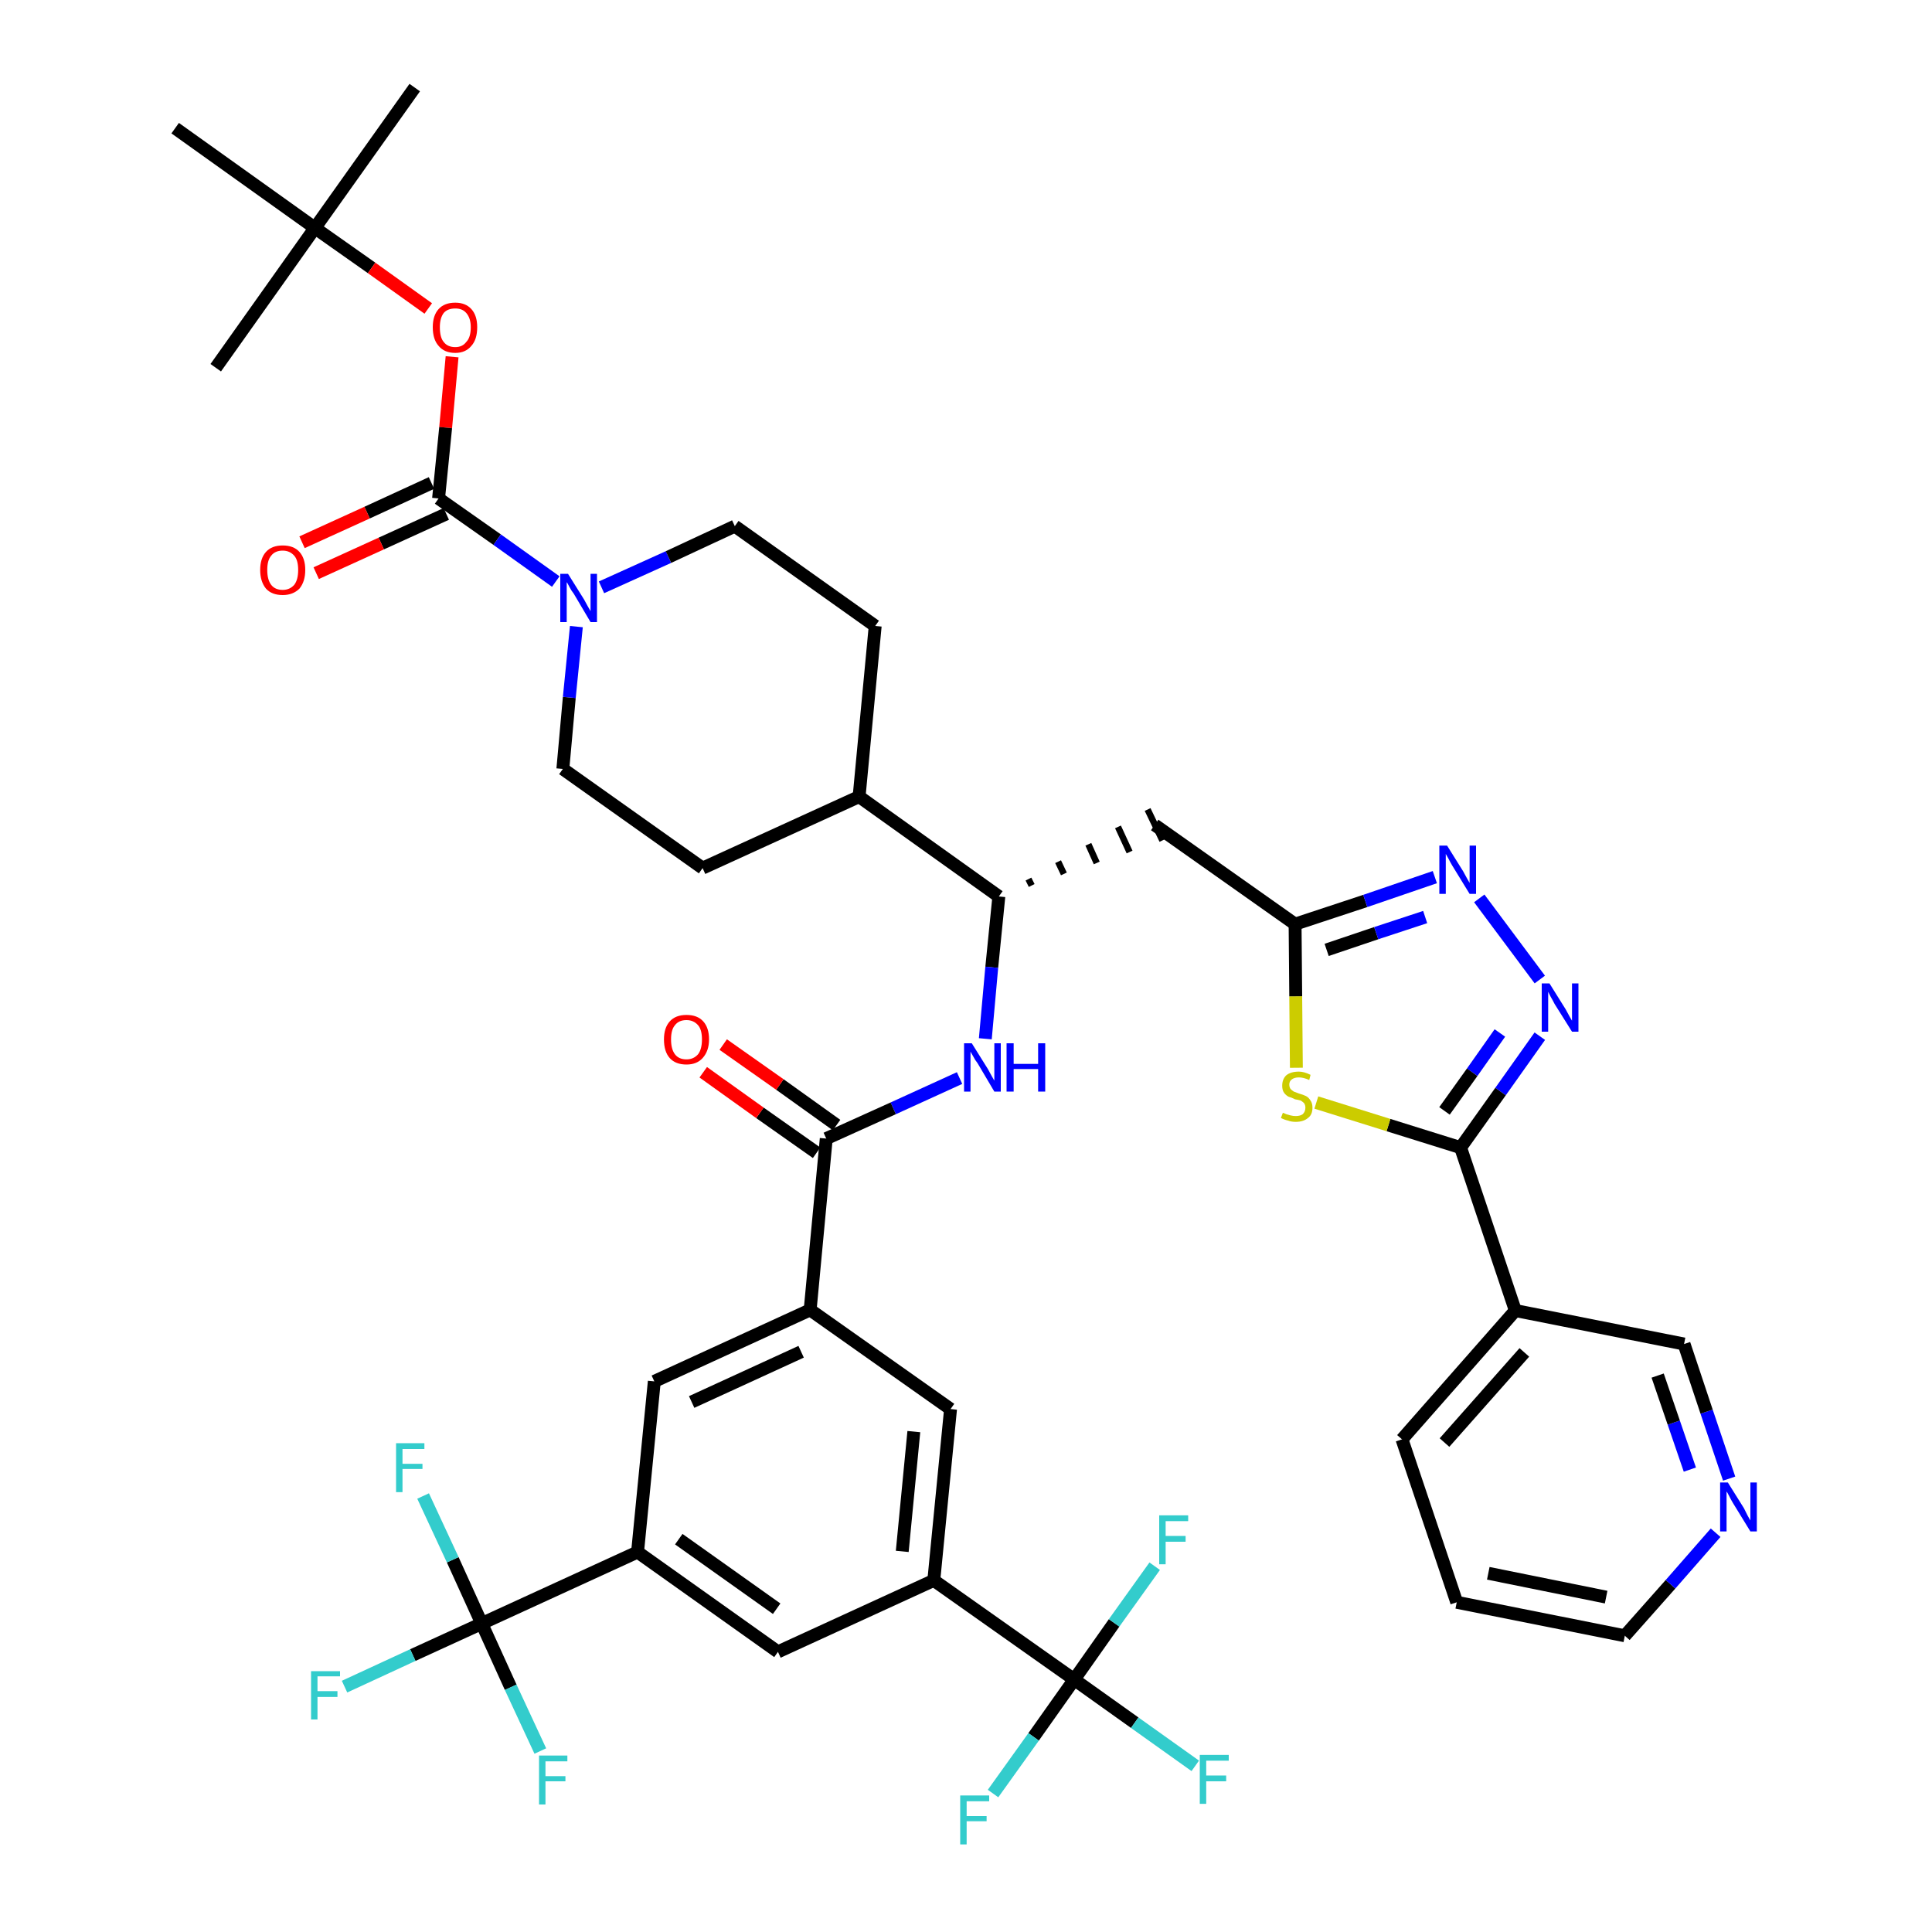 <?xml version='1.0' encoding='iso-8859-1'?>
<svg version='1.1' baseProfile='full'
              xmlns='http://www.w3.org/2000/svg'
                      xmlns:rdkit='http://www.rdkit.org/xml'
                      xmlns:xlink='http://www.w3.org/1999/xlink'
                  xml:space='preserve'
width='300px' height='300px' viewBox='0 0 300 300'>
<!-- END OF HEADER -->
<path class='bond-0 atom-0 atom-1' d='M 64.4,13.6 L 48.9,35.4' style='fill:none;fill-rule:evenodd;stroke:#000000;stroke-width:2.0px;stroke-linecap:butt;stroke-linejoin:miter;stroke-opacity:1' />
<path class='bond-1 atom-1 atom-2' d='M 48.9,35.4 L 33.5,57.1' style='fill:none;fill-rule:evenodd;stroke:#000000;stroke-width:2.0px;stroke-linecap:butt;stroke-linejoin:miter;stroke-opacity:1' />
<path class='bond-2 atom-1 atom-3' d='M 48.9,35.4 L 27.2,19.9' style='fill:none;fill-rule:evenodd;stroke:#000000;stroke-width:2.0px;stroke-linecap:butt;stroke-linejoin:miter;stroke-opacity:1' />
<path class='bond-3 atom-1 atom-4' d='M 48.9,35.4 L 57.7,41.6' style='fill:none;fill-rule:evenodd;stroke:#000000;stroke-width:2.0px;stroke-linecap:butt;stroke-linejoin:miter;stroke-opacity:1' />
<path class='bond-3 atom-1 atom-4' d='M 57.7,41.6 L 66.5,47.9' style='fill:none;fill-rule:evenodd;stroke:#FF0000;stroke-width:2.0px;stroke-linecap:butt;stroke-linejoin:miter;stroke-opacity:1' />
<path class='bond-4 atom-4 atom-5' d='M 70.2,55.4 L 69.2,66.4' style='fill:none;fill-rule:evenodd;stroke:#FF0000;stroke-width:2.0px;stroke-linecap:butt;stroke-linejoin:miter;stroke-opacity:1' />
<path class='bond-4 atom-4 atom-5' d='M 69.2,66.4 L 68.1,77.4' style='fill:none;fill-rule:evenodd;stroke:#000000;stroke-width:2.0px;stroke-linecap:butt;stroke-linejoin:miter;stroke-opacity:1' />
<path class='bond-5 atom-5 atom-6' d='M 67.0,75.0 L 57.0,79.6' style='fill:none;fill-rule:evenodd;stroke:#000000;stroke-width:2.0px;stroke-linecap:butt;stroke-linejoin:miter;stroke-opacity:1' />
<path class='bond-5 atom-5 atom-6' d='M 57.0,79.6 L 46.9,84.2' style='fill:none;fill-rule:evenodd;stroke:#FF0000;stroke-width:2.0px;stroke-linecap:butt;stroke-linejoin:miter;stroke-opacity:1' />
<path class='bond-5 atom-5 atom-6' d='M 69.3,79.8 L 59.2,84.4' style='fill:none;fill-rule:evenodd;stroke:#000000;stroke-width:2.0px;stroke-linecap:butt;stroke-linejoin:miter;stroke-opacity:1' />
<path class='bond-5 atom-5 atom-6' d='M 59.2,84.4 L 49.1,89.0' style='fill:none;fill-rule:evenodd;stroke:#FF0000;stroke-width:2.0px;stroke-linecap:butt;stroke-linejoin:miter;stroke-opacity:1' />
<path class='bond-6 atom-5 atom-7' d='M 68.1,77.4 L 77.2,83.8' style='fill:none;fill-rule:evenodd;stroke:#000000;stroke-width:2.0px;stroke-linecap:butt;stroke-linejoin:miter;stroke-opacity:1' />
<path class='bond-6 atom-5 atom-7' d='M 77.2,83.8 L 86.3,90.3' style='fill:none;fill-rule:evenodd;stroke:#0000FF;stroke-width:2.0px;stroke-linecap:butt;stroke-linejoin:miter;stroke-opacity:1' />
<path class='bond-7 atom-7 atom-8' d='M 93.4,91.2 L 103.8,86.5' style='fill:none;fill-rule:evenodd;stroke:#0000FF;stroke-width:2.0px;stroke-linecap:butt;stroke-linejoin:miter;stroke-opacity:1' />
<path class='bond-7 atom-7 atom-8' d='M 103.8,86.5 L 114.1,81.7' style='fill:none;fill-rule:evenodd;stroke:#000000;stroke-width:2.0px;stroke-linecap:butt;stroke-linejoin:miter;stroke-opacity:1' />
<path class='bond-42 atom-42 atom-7' d='M 87.4,119.4 L 88.4,108.3' style='fill:none;fill-rule:evenodd;stroke:#000000;stroke-width:2.0px;stroke-linecap:butt;stroke-linejoin:miter;stroke-opacity:1' />
<path class='bond-42 atom-42 atom-7' d='M 88.4,108.3 L 89.5,97.3' style='fill:none;fill-rule:evenodd;stroke:#0000FF;stroke-width:2.0px;stroke-linecap:butt;stroke-linejoin:miter;stroke-opacity:1' />
<path class='bond-8 atom-8 atom-9' d='M 114.1,81.7 L 135.9,97.2' style='fill:none;fill-rule:evenodd;stroke:#000000;stroke-width:2.0px;stroke-linecap:butt;stroke-linejoin:miter;stroke-opacity:1' />
<path class='bond-9 atom-9 atom-10' d='M 135.9,97.2 L 133.4,123.7' style='fill:none;fill-rule:evenodd;stroke:#000000;stroke-width:2.0px;stroke-linecap:butt;stroke-linejoin:miter;stroke-opacity:1' />
<path class='bond-10 atom-10 atom-11' d='M 133.4,123.7 L 155.1,139.2' style='fill:none;fill-rule:evenodd;stroke:#000000;stroke-width:2.0px;stroke-linecap:butt;stroke-linejoin:miter;stroke-opacity:1' />
<path class='bond-40 atom-10 atom-41' d='M 133.4,123.7 L 109.1,134.8' style='fill:none;fill-rule:evenodd;stroke:#000000;stroke-width:2.0px;stroke-linecap:butt;stroke-linejoin:miter;stroke-opacity:1' />
<path class='bond-11 atom-11 atom-12' d='M 160.2,137.5 L 159.7,136.5' style='fill:none;fill-rule:evenodd;stroke:#000000;stroke-width:1.0px;stroke-linecap:butt;stroke-linejoin:miter;stroke-opacity:1' />
<path class='bond-11 atom-11 atom-12' d='M 165.2,135.7 L 164.3,133.8' style='fill:none;fill-rule:evenodd;stroke:#000000;stroke-width:1.0px;stroke-linecap:butt;stroke-linejoin:miter;stroke-opacity:1' />
<path class='bond-11 atom-11 atom-12' d='M 170.3,134.0 L 169.0,131.1' style='fill:none;fill-rule:evenodd;stroke:#000000;stroke-width:1.0px;stroke-linecap:butt;stroke-linejoin:miter;stroke-opacity:1' />
<path class='bond-11 atom-11 atom-12' d='M 175.4,132.3 L 173.6,128.4' style='fill:none;fill-rule:evenodd;stroke:#000000;stroke-width:1.0px;stroke-linecap:butt;stroke-linejoin:miter;stroke-opacity:1' />
<path class='bond-11 atom-11 atom-12' d='M 180.5,130.5 L 178.2,125.7' style='fill:none;fill-rule:evenodd;stroke:#000000;stroke-width:1.0px;stroke-linecap:butt;stroke-linejoin:miter;stroke-opacity:1' />
<path class='bond-23 atom-11 atom-24' d='M 155.1,139.2 L 154.0,150.2' style='fill:none;fill-rule:evenodd;stroke:#000000;stroke-width:2.0px;stroke-linecap:butt;stroke-linejoin:miter;stroke-opacity:1' />
<path class='bond-23 atom-11 atom-24' d='M 154.0,150.2 L 153.0,161.3' style='fill:none;fill-rule:evenodd;stroke:#0000FF;stroke-width:2.0px;stroke-linecap:butt;stroke-linejoin:miter;stroke-opacity:1' />
<path class='bond-12 atom-12 atom-13' d='M 179.3,128.1 L 201.1,143.5' style='fill:none;fill-rule:evenodd;stroke:#000000;stroke-width:2.0px;stroke-linecap:butt;stroke-linejoin:miter;stroke-opacity:1' />
<path class='bond-13 atom-13 atom-14' d='M 201.1,143.5 L 212.0,139.9' style='fill:none;fill-rule:evenodd;stroke:#000000;stroke-width:2.0px;stroke-linecap:butt;stroke-linejoin:miter;stroke-opacity:1' />
<path class='bond-13 atom-13 atom-14' d='M 212.0,139.9 L 222.8,136.2' style='fill:none;fill-rule:evenodd;stroke:#0000FF;stroke-width:2.0px;stroke-linecap:butt;stroke-linejoin:miter;stroke-opacity:1' />
<path class='bond-13 atom-13 atom-14' d='M 206.0,147.5 L 213.7,144.9' style='fill:none;fill-rule:evenodd;stroke:#000000;stroke-width:2.0px;stroke-linecap:butt;stroke-linejoin:miter;stroke-opacity:1' />
<path class='bond-13 atom-13 atom-14' d='M 213.7,144.9 L 221.3,142.4' style='fill:none;fill-rule:evenodd;stroke:#0000FF;stroke-width:2.0px;stroke-linecap:butt;stroke-linejoin:miter;stroke-opacity:1' />
<path class='bond-43 atom-23 atom-13' d='M 201.3,165.8 L 201.2,154.7' style='fill:none;fill-rule:evenodd;stroke:#CCCC00;stroke-width:2.0px;stroke-linecap:butt;stroke-linejoin:miter;stroke-opacity:1' />
<path class='bond-43 atom-23 atom-13' d='M 201.2,154.7 L 201.1,143.5' style='fill:none;fill-rule:evenodd;stroke:#000000;stroke-width:2.0px;stroke-linecap:butt;stroke-linejoin:miter;stroke-opacity:1' />
<path class='bond-14 atom-14 atom-15' d='M 229.7,139.5 L 239.1,152.1' style='fill:none;fill-rule:evenodd;stroke:#0000FF;stroke-width:2.0px;stroke-linecap:butt;stroke-linejoin:miter;stroke-opacity:1' />
<path class='bond-15 atom-15 atom-16' d='M 239.1,160.9 L 233.0,169.5' style='fill:none;fill-rule:evenodd;stroke:#0000FF;stroke-width:2.0px;stroke-linecap:butt;stroke-linejoin:miter;stroke-opacity:1' />
<path class='bond-15 atom-15 atom-16' d='M 233.0,169.5 L 226.8,178.2' style='fill:none;fill-rule:evenodd;stroke:#000000;stroke-width:2.0px;stroke-linecap:butt;stroke-linejoin:miter;stroke-opacity:1' />
<path class='bond-15 atom-15 atom-16' d='M 232.9,160.4 L 228.6,166.5' style='fill:none;fill-rule:evenodd;stroke:#0000FF;stroke-width:2.0px;stroke-linecap:butt;stroke-linejoin:miter;stroke-opacity:1' />
<path class='bond-15 atom-15 atom-16' d='M 228.6,166.5 L 224.3,172.5' style='fill:none;fill-rule:evenodd;stroke:#000000;stroke-width:2.0px;stroke-linecap:butt;stroke-linejoin:miter;stroke-opacity:1' />
<path class='bond-16 atom-16 atom-17' d='M 226.8,178.2 L 235.3,203.5' style='fill:none;fill-rule:evenodd;stroke:#000000;stroke-width:2.0px;stroke-linecap:butt;stroke-linejoin:miter;stroke-opacity:1' />
<path class='bond-22 atom-16 atom-23' d='M 226.8,178.2 L 215.6,174.7' style='fill:none;fill-rule:evenodd;stroke:#000000;stroke-width:2.0px;stroke-linecap:butt;stroke-linejoin:miter;stroke-opacity:1' />
<path class='bond-22 atom-16 atom-23' d='M 215.6,174.7 L 204.4,171.2' style='fill:none;fill-rule:evenodd;stroke:#CCCC00;stroke-width:2.0px;stroke-linecap:butt;stroke-linejoin:miter;stroke-opacity:1' />
<path class='bond-17 atom-17 atom-18' d='M 235.3,203.5 L 217.7,223.5' style='fill:none;fill-rule:evenodd;stroke:#000000;stroke-width:2.0px;stroke-linecap:butt;stroke-linejoin:miter;stroke-opacity:1' />
<path class='bond-17 atom-17 atom-18' d='M 236.7,210.0 L 224.3,224.0' style='fill:none;fill-rule:evenodd;stroke:#000000;stroke-width:2.0px;stroke-linecap:butt;stroke-linejoin:miter;stroke-opacity:1' />
<path class='bond-45 atom-22 atom-17' d='M 261.5,208.7 L 235.3,203.5' style='fill:none;fill-rule:evenodd;stroke:#000000;stroke-width:2.0px;stroke-linecap:butt;stroke-linejoin:miter;stroke-opacity:1' />
<path class='bond-18 atom-18 atom-19' d='M 217.7,223.5 L 226.2,248.8' style='fill:none;fill-rule:evenodd;stroke:#000000;stroke-width:2.0px;stroke-linecap:butt;stroke-linejoin:miter;stroke-opacity:1' />
<path class='bond-19 atom-19 atom-20' d='M 226.2,248.8 L 252.3,254.0' style='fill:none;fill-rule:evenodd;stroke:#000000;stroke-width:2.0px;stroke-linecap:butt;stroke-linejoin:miter;stroke-opacity:1' />
<path class='bond-19 atom-19 atom-20' d='M 231.1,244.3 L 249.4,248.0' style='fill:none;fill-rule:evenodd;stroke:#000000;stroke-width:2.0px;stroke-linecap:butt;stroke-linejoin:miter;stroke-opacity:1' />
<path class='bond-20 atom-20 atom-21' d='M 252.3,254.0 L 259.4,246.0' style='fill:none;fill-rule:evenodd;stroke:#000000;stroke-width:2.0px;stroke-linecap:butt;stroke-linejoin:miter;stroke-opacity:1' />
<path class='bond-20 atom-20 atom-21' d='M 259.4,246.0 L 266.4,238.0' style='fill:none;fill-rule:evenodd;stroke:#0000FF;stroke-width:2.0px;stroke-linecap:butt;stroke-linejoin:miter;stroke-opacity:1' />
<path class='bond-21 atom-21 atom-22' d='M 268.5,229.6 L 265.0,219.2' style='fill:none;fill-rule:evenodd;stroke:#0000FF;stroke-width:2.0px;stroke-linecap:butt;stroke-linejoin:miter;stroke-opacity:1' />
<path class='bond-21 atom-21 atom-22' d='M 265.0,219.2 L 261.5,208.7' style='fill:none;fill-rule:evenodd;stroke:#000000;stroke-width:2.0px;stroke-linecap:butt;stroke-linejoin:miter;stroke-opacity:1' />
<path class='bond-21 atom-21 atom-22' d='M 262.4,228.2 L 259.9,220.9' style='fill:none;fill-rule:evenodd;stroke:#0000FF;stroke-width:2.0px;stroke-linecap:butt;stroke-linejoin:miter;stroke-opacity:1' />
<path class='bond-21 atom-21 atom-22' d='M 259.9,220.9 L 257.4,213.6' style='fill:none;fill-rule:evenodd;stroke:#000000;stroke-width:2.0px;stroke-linecap:butt;stroke-linejoin:miter;stroke-opacity:1' />
<path class='bond-24 atom-24 atom-25' d='M 149.0,167.4 L 138.7,172.1' style='fill:none;fill-rule:evenodd;stroke:#0000FF;stroke-width:2.0px;stroke-linecap:butt;stroke-linejoin:miter;stroke-opacity:1' />
<path class='bond-24 atom-24 atom-25' d='M 138.7,172.1 L 128.3,176.8' style='fill:none;fill-rule:evenodd;stroke:#000000;stroke-width:2.0px;stroke-linecap:butt;stroke-linejoin:miter;stroke-opacity:1' />
<path class='bond-25 atom-25 atom-26' d='M 129.9,174.7 L 121.1,168.4' style='fill:none;fill-rule:evenodd;stroke:#000000;stroke-width:2.0px;stroke-linecap:butt;stroke-linejoin:miter;stroke-opacity:1' />
<path class='bond-25 atom-25 atom-26' d='M 121.1,168.4 L 112.3,162.2' style='fill:none;fill-rule:evenodd;stroke:#FF0000;stroke-width:2.0px;stroke-linecap:butt;stroke-linejoin:miter;stroke-opacity:1' />
<path class='bond-25 atom-25 atom-26' d='M 126.8,179.0 L 118.0,172.8' style='fill:none;fill-rule:evenodd;stroke:#000000;stroke-width:2.0px;stroke-linecap:butt;stroke-linejoin:miter;stroke-opacity:1' />
<path class='bond-25 atom-25 atom-26' d='M 118.0,172.8 L 109.2,166.5' style='fill:none;fill-rule:evenodd;stroke:#FF0000;stroke-width:2.0px;stroke-linecap:butt;stroke-linejoin:miter;stroke-opacity:1' />
<path class='bond-26 atom-25 atom-27' d='M 128.3,176.8 L 125.8,203.4' style='fill:none;fill-rule:evenodd;stroke:#000000;stroke-width:2.0px;stroke-linecap:butt;stroke-linejoin:miter;stroke-opacity:1' />
<path class='bond-27 atom-27 atom-28' d='M 125.8,203.4 L 101.6,214.5' style='fill:none;fill-rule:evenodd;stroke:#000000;stroke-width:2.0px;stroke-linecap:butt;stroke-linejoin:miter;stroke-opacity:1' />
<path class='bond-27 atom-27 atom-28' d='M 124.4,209.9 L 107.4,217.7' style='fill:none;fill-rule:evenodd;stroke:#000000;stroke-width:2.0px;stroke-linecap:butt;stroke-linejoin:miter;stroke-opacity:1' />
<path class='bond-44 atom-40 atom-27' d='M 147.6,218.8 L 125.8,203.4' style='fill:none;fill-rule:evenodd;stroke:#000000;stroke-width:2.0px;stroke-linecap:butt;stroke-linejoin:miter;stroke-opacity:1' />
<path class='bond-28 atom-28 atom-29' d='M 101.6,214.5 L 99.0,241.0' style='fill:none;fill-rule:evenodd;stroke:#000000;stroke-width:2.0px;stroke-linecap:butt;stroke-linejoin:miter;stroke-opacity:1' />
<path class='bond-29 atom-29 atom-30' d='M 99.0,241.0 L 74.8,252.1' style='fill:none;fill-rule:evenodd;stroke:#000000;stroke-width:2.0px;stroke-linecap:butt;stroke-linejoin:miter;stroke-opacity:1' />
<path class='bond-33 atom-29 atom-34' d='M 99.0,241.0 L 120.8,256.5' style='fill:none;fill-rule:evenodd;stroke:#000000;stroke-width:2.0px;stroke-linecap:butt;stroke-linejoin:miter;stroke-opacity:1' />
<path class='bond-33 atom-29 atom-34' d='M 105.4,239.0 L 120.6,249.8' style='fill:none;fill-rule:evenodd;stroke:#000000;stroke-width:2.0px;stroke-linecap:butt;stroke-linejoin:miter;stroke-opacity:1' />
<path class='bond-30 atom-30 atom-31' d='M 74.8,252.1 L 64.1,257.0' style='fill:none;fill-rule:evenodd;stroke:#000000;stroke-width:2.0px;stroke-linecap:butt;stroke-linejoin:miter;stroke-opacity:1' />
<path class='bond-30 atom-30 atom-31' d='M 64.1,257.0 L 53.5,261.9' style='fill:none;fill-rule:evenodd;stroke:#33CCCC;stroke-width:2.0px;stroke-linecap:butt;stroke-linejoin:miter;stroke-opacity:1' />
<path class='bond-31 atom-30 atom-32' d='M 74.8,252.1 L 70.3,242.2' style='fill:none;fill-rule:evenodd;stroke:#000000;stroke-width:2.0px;stroke-linecap:butt;stroke-linejoin:miter;stroke-opacity:1' />
<path class='bond-31 atom-30 atom-32' d='M 70.3,242.2 L 65.7,232.3' style='fill:none;fill-rule:evenodd;stroke:#33CCCC;stroke-width:2.0px;stroke-linecap:butt;stroke-linejoin:miter;stroke-opacity:1' />
<path class='bond-32 atom-30 atom-33' d='M 74.8,252.1 L 79.3,262.0' style='fill:none;fill-rule:evenodd;stroke:#000000;stroke-width:2.0px;stroke-linecap:butt;stroke-linejoin:miter;stroke-opacity:1' />
<path class='bond-32 atom-30 atom-33' d='M 79.3,262.0 L 83.9,271.9' style='fill:none;fill-rule:evenodd;stroke:#33CCCC;stroke-width:2.0px;stroke-linecap:butt;stroke-linejoin:miter;stroke-opacity:1' />
<path class='bond-34 atom-34 atom-35' d='M 120.8,256.5 L 145.0,245.4' style='fill:none;fill-rule:evenodd;stroke:#000000;stroke-width:2.0px;stroke-linecap:butt;stroke-linejoin:miter;stroke-opacity:1' />
<path class='bond-35 atom-35 atom-36' d='M 145.0,245.4 L 166.8,260.8' style='fill:none;fill-rule:evenodd;stroke:#000000;stroke-width:2.0px;stroke-linecap:butt;stroke-linejoin:miter;stroke-opacity:1' />
<path class='bond-39 atom-35 atom-40' d='M 145.0,245.4 L 147.6,218.8' style='fill:none;fill-rule:evenodd;stroke:#000000;stroke-width:2.0px;stroke-linecap:butt;stroke-linejoin:miter;stroke-opacity:1' />
<path class='bond-39 atom-35 atom-40' d='M 140.1,240.9 L 141.9,222.3' style='fill:none;fill-rule:evenodd;stroke:#000000;stroke-width:2.0px;stroke-linecap:butt;stroke-linejoin:miter;stroke-opacity:1' />
<path class='bond-36 atom-36 atom-37' d='M 166.8,260.8 L 176.2,267.5' style='fill:none;fill-rule:evenodd;stroke:#000000;stroke-width:2.0px;stroke-linecap:butt;stroke-linejoin:miter;stroke-opacity:1' />
<path class='bond-36 atom-36 atom-37' d='M 176.2,267.5 L 185.6,274.2' style='fill:none;fill-rule:evenodd;stroke:#33CCCC;stroke-width:2.0px;stroke-linecap:butt;stroke-linejoin:miter;stroke-opacity:1' />
<path class='bond-37 atom-36 atom-38' d='M 166.8,260.8 L 160.5,269.7' style='fill:none;fill-rule:evenodd;stroke:#000000;stroke-width:2.0px;stroke-linecap:butt;stroke-linejoin:miter;stroke-opacity:1' />
<path class='bond-37 atom-36 atom-38' d='M 160.5,269.7 L 154.2,278.5' style='fill:none;fill-rule:evenodd;stroke:#33CCCC;stroke-width:2.0px;stroke-linecap:butt;stroke-linejoin:miter;stroke-opacity:1' />
<path class='bond-38 atom-36 atom-39' d='M 166.8,260.8 L 173.0,252.0' style='fill:none;fill-rule:evenodd;stroke:#000000;stroke-width:2.0px;stroke-linecap:butt;stroke-linejoin:miter;stroke-opacity:1' />
<path class='bond-38 atom-36 atom-39' d='M 173.0,252.0 L 179.3,243.2' style='fill:none;fill-rule:evenodd;stroke:#33CCCC;stroke-width:2.0px;stroke-linecap:butt;stroke-linejoin:miter;stroke-opacity:1' />
<path class='bond-41 atom-41 atom-42' d='M 109.1,134.8 L 87.4,119.4' style='fill:none;fill-rule:evenodd;stroke:#000000;stroke-width:2.0px;stroke-linecap:butt;stroke-linejoin:miter;stroke-opacity:1' />
<path  class='atom-4' d='M 67.2 50.8
Q 67.2 49.0, 68.1 48.0
Q 69.0 47.0, 70.7 47.0
Q 72.3 47.0, 73.2 48.0
Q 74.1 49.0, 74.1 50.8
Q 74.1 52.7, 73.2 53.7
Q 72.3 54.8, 70.7 54.8
Q 69.0 54.8, 68.1 53.7
Q 67.2 52.7, 67.2 50.8
M 70.7 53.9
Q 71.8 53.9, 72.4 53.1
Q 73.1 52.4, 73.1 50.8
Q 73.1 49.4, 72.4 48.6
Q 71.8 47.9, 70.7 47.9
Q 69.5 47.9, 68.9 48.6
Q 68.3 49.4, 68.3 50.8
Q 68.3 52.4, 68.9 53.1
Q 69.5 53.9, 70.7 53.9
' fill='#FF0000'/>
<path  class='atom-6' d='M 40.4 88.5
Q 40.4 86.7, 41.3 85.7
Q 42.2 84.7, 43.9 84.7
Q 45.6 84.7, 46.5 85.7
Q 47.4 86.7, 47.4 88.5
Q 47.4 90.3, 46.5 91.4
Q 45.5 92.4, 43.9 92.4
Q 42.2 92.4, 41.3 91.4
Q 40.4 90.3, 40.4 88.5
M 43.9 91.6
Q 45.0 91.6, 45.7 90.8
Q 46.3 90.0, 46.3 88.5
Q 46.3 87.0, 45.7 86.3
Q 45.0 85.5, 43.9 85.5
Q 42.7 85.5, 42.1 86.3
Q 41.5 87.0, 41.5 88.5
Q 41.5 90.0, 42.1 90.8
Q 42.7 91.6, 43.9 91.6
' fill='#FF0000'/>
<path  class='atom-7' d='M 88.2 89.1
L 90.7 93.1
Q 90.9 93.5, 91.3 94.2
Q 91.7 94.9, 91.7 94.9
L 91.7 89.1
L 92.7 89.1
L 92.7 96.6
L 91.7 96.6
L 89.1 92.2
Q 88.7 91.7, 88.4 91.1
Q 88.1 90.5, 88.0 90.4
L 88.0 96.6
L 87.0 96.6
L 87.0 89.1
L 88.2 89.1
' fill='#0000FF'/>
<path  class='atom-14' d='M 224.7 131.3
L 227.2 135.3
Q 227.4 135.7, 227.8 136.4
Q 228.2 137.1, 228.2 137.1
L 228.2 131.3
L 229.2 131.3
L 229.2 138.8
L 228.2 138.8
L 225.5 134.4
Q 225.2 133.9, 224.9 133.3
Q 224.6 132.8, 224.5 132.6
L 224.5 138.8
L 223.5 138.8
L 223.5 131.3
L 224.7 131.3
' fill='#0000FF'/>
<path  class='atom-15' d='M 240.6 152.7
L 243.1 156.7
Q 243.3 157.1, 243.7 157.8
Q 244.1 158.5, 244.1 158.5
L 244.1 152.7
L 245.1 152.7
L 245.1 160.2
L 244.1 160.2
L 241.4 155.9
Q 241.1 155.3, 240.8 154.8
Q 240.5 154.2, 240.4 154.0
L 240.4 160.2
L 239.4 160.2
L 239.4 152.7
L 240.6 152.7
' fill='#0000FF'/>
<path  class='atom-21' d='M 268.3 230.2
L 270.8 234.2
Q 271.0 234.6, 271.4 235.4
Q 271.8 236.1, 271.8 236.1
L 271.8 230.2
L 272.8 230.2
L 272.8 237.8
L 271.8 237.8
L 269.1 233.4
Q 268.8 232.9, 268.5 232.3
Q 268.2 231.7, 268.1 231.6
L 268.1 237.8
L 267.1 237.8
L 267.1 230.2
L 268.3 230.2
' fill='#0000FF'/>
<path  class='atom-23' d='M 199.2 172.8
Q 199.3 172.8, 199.7 173.0
Q 200.0 173.1, 200.4 173.2
Q 200.8 173.3, 201.2 173.3
Q 201.9 173.3, 202.3 173.0
Q 202.7 172.6, 202.7 172.0
Q 202.7 171.6, 202.5 171.3
Q 202.3 171.1, 202.0 170.9
Q 201.7 170.8, 201.1 170.7
Q 200.5 170.4, 200.1 170.3
Q 199.7 170.1, 199.4 169.7
Q 199.1 169.3, 199.1 168.6
Q 199.1 167.6, 199.7 167.0
Q 200.4 166.4, 201.7 166.4
Q 202.5 166.4, 203.5 166.9
L 203.3 167.7
Q 202.4 167.3, 201.7 167.3
Q 201.0 167.3, 200.6 167.6
Q 200.2 167.9, 200.2 168.4
Q 200.2 168.8, 200.4 169.1
Q 200.6 169.3, 200.9 169.5
Q 201.2 169.6, 201.7 169.8
Q 202.4 170.0, 202.8 170.2
Q 203.2 170.4, 203.5 170.9
Q 203.8 171.3, 203.8 172.0
Q 203.8 173.1, 203.1 173.6
Q 202.4 174.2, 201.2 174.2
Q 200.5 174.2, 200.0 174.0
Q 199.5 173.9, 198.9 173.6
L 199.2 172.8
' fill='#CCCC00'/>
<path  class='atom-24' d='M 150.9 162.0
L 153.4 166.0
Q 153.6 166.4, 154.0 167.1
Q 154.4 167.8, 154.4 167.8
L 154.4 162.0
L 155.4 162.0
L 155.4 169.5
L 154.4 169.5
L 151.8 165.1
Q 151.4 164.6, 151.1 164.0
Q 150.8 163.5, 150.7 163.3
L 150.7 169.5
L 149.7 169.5
L 149.7 162.0
L 150.9 162.0
' fill='#0000FF'/>
<path  class='atom-24' d='M 156.3 162.0
L 157.4 162.0
L 157.4 165.2
L 161.2 165.2
L 161.2 162.0
L 162.3 162.0
L 162.3 169.5
L 161.2 169.5
L 161.2 166.0
L 157.4 166.0
L 157.4 169.5
L 156.3 169.5
L 156.3 162.0
' fill='#0000FF'/>
<path  class='atom-26' d='M 103.1 161.4
Q 103.1 159.6, 104.0 158.6
Q 104.9 157.6, 106.6 157.6
Q 108.3 157.6, 109.2 158.6
Q 110.1 159.6, 110.1 161.4
Q 110.1 163.2, 109.1 164.3
Q 108.2 165.3, 106.6 165.3
Q 104.9 165.3, 104.0 164.3
Q 103.1 163.3, 103.1 161.4
M 106.6 164.5
Q 107.7 164.5, 108.4 163.7
Q 109.0 162.9, 109.0 161.4
Q 109.0 159.9, 108.4 159.2
Q 107.7 158.4, 106.6 158.4
Q 105.4 158.4, 104.8 159.2
Q 104.2 159.9, 104.2 161.4
Q 104.2 162.9, 104.8 163.7
Q 105.4 164.5, 106.6 164.5
' fill='#FF0000'/>
<path  class='atom-31' d='M 48.3 259.5
L 52.8 259.5
L 52.8 260.3
L 49.3 260.3
L 49.3 262.6
L 52.4 262.6
L 52.4 263.5
L 49.3 263.5
L 49.3 267.0
L 48.3 267.0
L 48.3 259.5
' fill='#33CCCC'/>
<path  class='atom-32' d='M 61.5 224.1
L 65.9 224.1
L 65.9 225.0
L 62.5 225.0
L 62.5 227.3
L 65.6 227.3
L 65.6 228.1
L 62.5 228.1
L 62.5 231.7
L 61.5 231.7
L 61.5 224.1
' fill='#33CCCC'/>
<path  class='atom-33' d='M 83.7 272.6
L 88.1 272.6
L 88.1 273.5
L 84.7 273.5
L 84.7 275.8
L 87.8 275.8
L 87.8 276.6
L 84.7 276.6
L 84.7 280.2
L 83.7 280.2
L 83.7 272.6
' fill='#33CCCC'/>
<path  class='atom-37' d='M 186.3 272.5
L 190.8 272.5
L 190.8 273.4
L 187.3 273.4
L 187.3 275.7
L 190.4 275.7
L 190.4 276.6
L 187.3 276.6
L 187.3 280.1
L 186.3 280.1
L 186.3 272.5
' fill='#33CCCC'/>
<path  class='atom-38' d='M 149.1 278.8
L 153.6 278.8
L 153.6 279.7
L 150.1 279.7
L 150.1 282.0
L 153.2 282.0
L 153.2 282.8
L 150.1 282.8
L 150.1 286.4
L 149.1 286.4
L 149.1 278.8
' fill='#33CCCC'/>
<path  class='atom-39' d='M 180.0 235.3
L 184.5 235.3
L 184.5 236.2
L 181.0 236.2
L 181.0 238.5
L 184.1 238.5
L 184.1 239.4
L 181.0 239.4
L 181.0 242.9
L 180.0 242.9
L 180.0 235.3
' fill='#33CCCC'/>
</svg>
